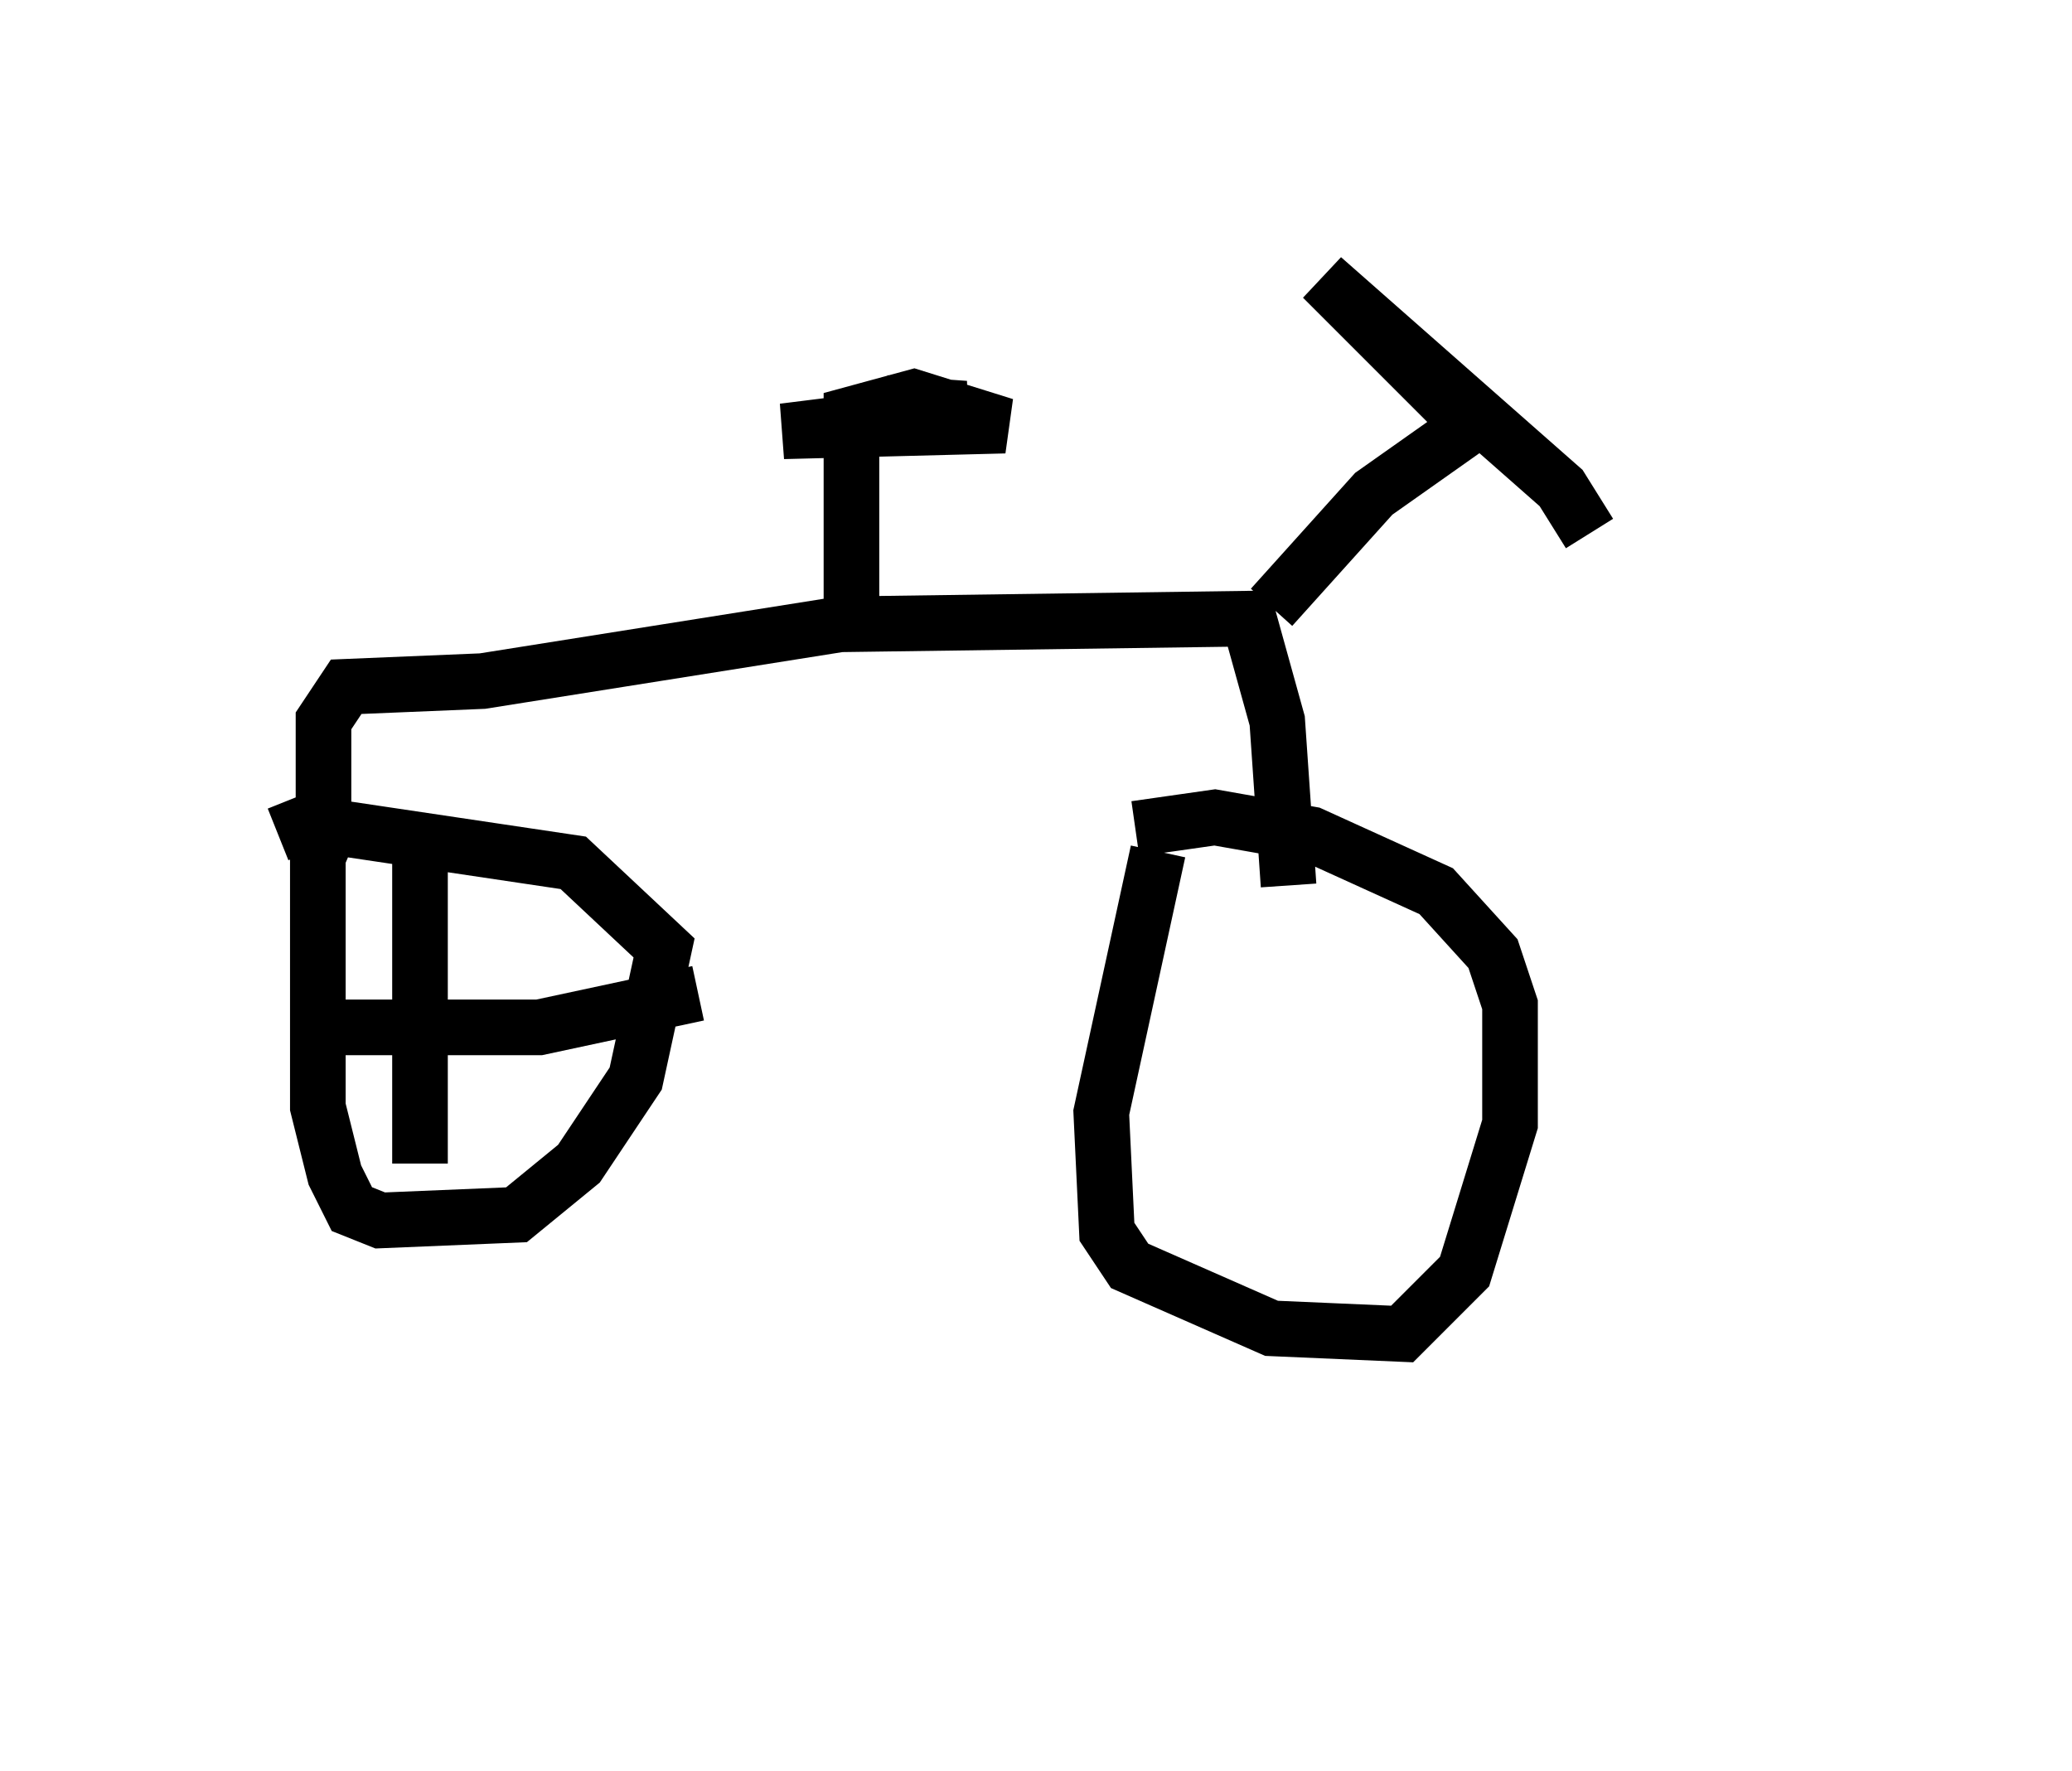 <?xml version="1.0" encoding="utf-8" ?>
<svg baseProfile="full" height="31.846" version="1.1" width="37.257" xmlns="http://www.w3.org/2000/svg" xmlns:ev="http://www.w3.org/2001/xml-events" xmlns:xlink="http://www.w3.org/1999/xlink"><defs /><rect fill="white" height="31.846" width="37.257" x="0" y="0" /><path d="M32.257, 26.744 m0.0, 0.102 m-26.236, -12.148 l-0.306, 0.715 0.0, 4.492 l0.306, 1.225 0.306, 0.613 l0.51, 0.204 2.45, -0.102 l1.123, -0.919 1.021, -1.531 l0.51, -2.348 -1.633, -1.531 l-4.798, -0.715 -0.51, 0.204 m15.823, 0.306 l-1.021, 4.696 0.102, 2.144 l0.408, 0.613 2.552, 1.123 l2.348, 0.102 1.123, -1.123 l0.817, -2.654 0.0, -2.144 l-0.306, -0.919 -1.021, -1.123 l-2.246, -1.021 -1.735, -0.306 l-1.429, 0.204 m-14.598, 0.204 l0.0, -2.144 0.408, -0.613 l2.45, -0.102 6.431, -1.021 l7.35, -0.102 0.51, 1.838 l0.204, 2.96 m-0.306, -5.002 l1.838, -2.042 1.735, -1.225 l-2.654, -2.654 4.288, 3.777 l0.51, 0.817 m-13.271, 1.531 l0.0, -3.675 1.123, -0.306 l1.633, 0.51 -3.981, 0.102 l3.267, -0.408 -1.429, -0.102 m-8.371, 7.656 l0.0, 6.023 m-1.94, -2.45 l4.083, 0.0 2.858, -0.613 m-2.45, -2.552 " fill="none" stroke="black" stroke-width="1" /></svg>